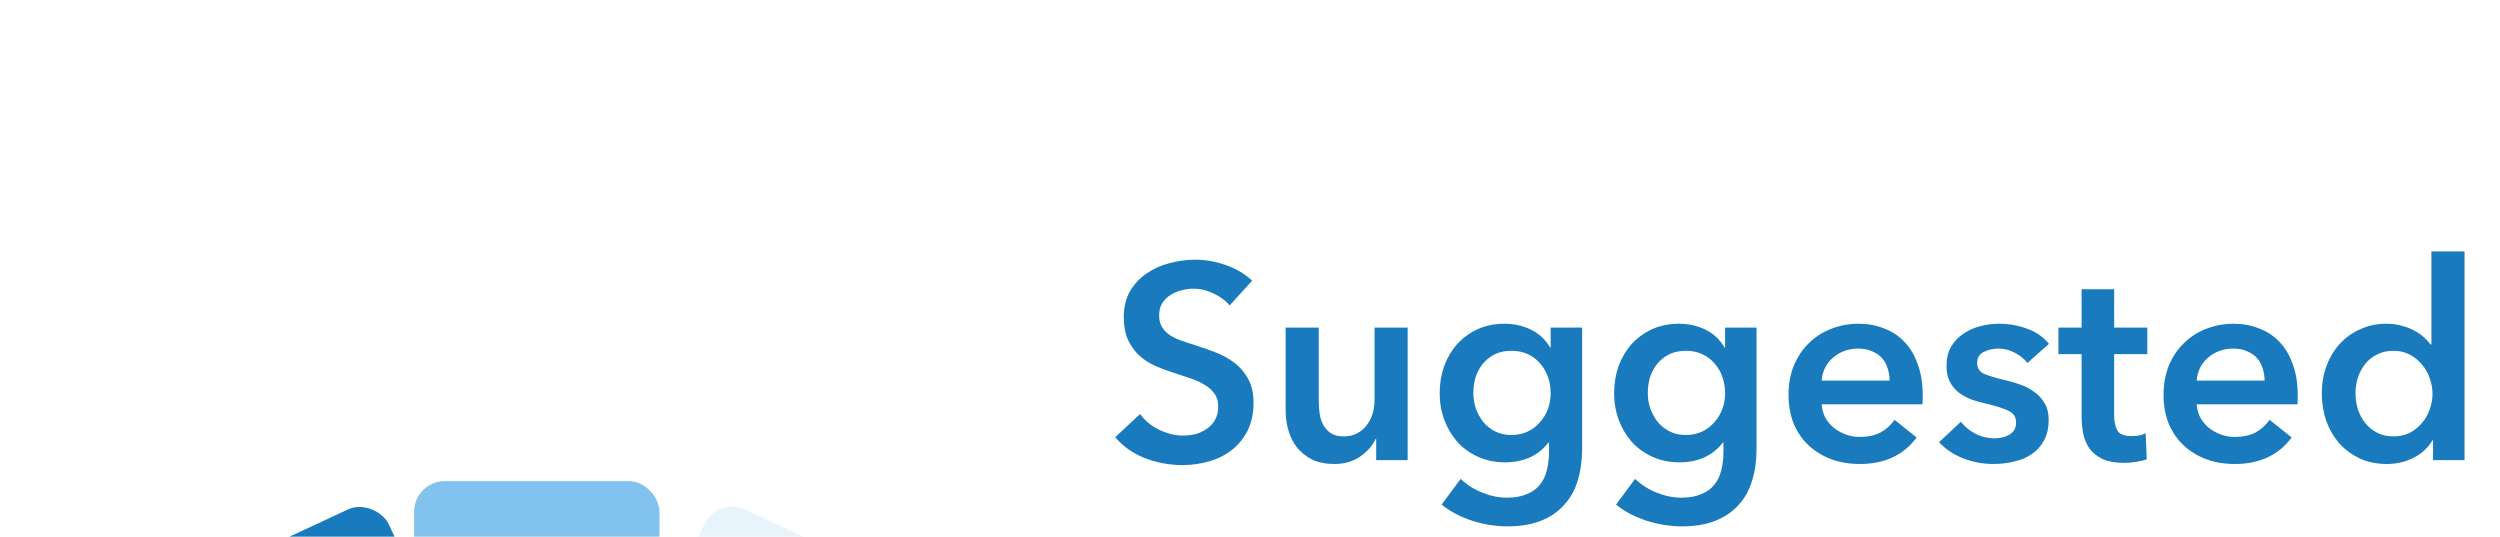 <svg width="163" height="35" viewBox="0 0 163 25" fill="none" xmlns="http://www.w3.org/2000/svg">
<g filter="url(#filter0_ddd_442_827)">
<rect x="10" y="16.131" width="16" height="16" rx="2" transform="rotate(-25 10 16.131)" fill="#197BBD"/>
</g>
<g filter="url(#filter1_ddd_442_827)">
<rect x="27" y="8.369" width="16" height="16" rx="2" fill="#81C2EE"/>
</g>
<g filter="url(#filter2_ddd_442_827)">
<rect x="46.762" y="9.369" width="16" height="16" rx="2" transform="rotate(25 46.762 9.369)" fill="#E8F4FC"/>
</g>
<path d="M80.165 14.92C79.925 14.608 79.583 14.35 79.139 14.146C78.707 13.93 78.269 13.822 77.825 13.822C77.561 13.822 77.297 13.858 77.033 13.93C76.769 13.99 76.529 14.092 76.313 14.236C76.097 14.368 75.917 14.548 75.773 14.776C75.641 14.992 75.575 15.256 75.575 15.568C75.575 15.856 75.635 16.102 75.755 16.306C75.875 16.51 76.037 16.684 76.241 16.828C76.457 16.972 76.715 17.098 77.015 17.206C77.315 17.314 77.645 17.422 78.005 17.53C78.413 17.662 78.833 17.812 79.265 17.98C79.709 18.148 80.111 18.37 80.471 18.646C80.843 18.922 81.143 19.27 81.371 19.69C81.611 20.11 81.731 20.632 81.731 21.256C81.731 21.94 81.605 22.54 81.353 23.056C81.101 23.56 80.765 23.98 80.345 24.316C79.925 24.652 79.433 24.904 78.869 25.072C78.305 25.24 77.711 25.324 77.087 25.324C76.259 25.324 75.449 25.174 74.657 24.874C73.865 24.562 73.217 24.106 72.713 23.506L74.333 21.994C74.645 22.426 75.059 22.768 75.575 23.02C76.103 23.272 76.619 23.398 77.123 23.398C77.387 23.398 77.657 23.368 77.933 23.308C78.209 23.236 78.455 23.122 78.671 22.966C78.899 22.81 79.079 22.618 79.211 22.39C79.355 22.15 79.427 21.856 79.427 21.508C79.427 21.172 79.349 20.896 79.193 20.68C79.037 20.452 78.827 20.26 78.563 20.104C78.299 19.936 77.987 19.792 77.627 19.672C77.267 19.552 76.889 19.426 76.493 19.294C76.109 19.174 75.725 19.03 75.341 18.862C74.957 18.694 74.609 18.472 74.297 18.196C73.997 17.92 73.751 17.584 73.559 17.188C73.367 16.78 73.271 16.276 73.271 15.676C73.271 15.028 73.403 14.47 73.667 14.002C73.943 13.534 74.297 13.15 74.729 12.85C75.173 12.538 75.671 12.31 76.223 12.166C76.787 12.01 77.357 11.932 77.933 11.932C78.581 11.932 79.235 12.046 79.895 12.274C80.567 12.502 81.149 12.844 81.641 13.3L80.165 14.92ZM91.779 25H89.727V23.614H89.691C89.499 24.046 89.163 24.43 88.683 24.766C88.215 25.09 87.657 25.252 87.009 25.252C86.445 25.252 85.959 25.156 85.551 24.964C85.155 24.76 84.825 24.496 84.561 24.172C84.309 23.848 84.123 23.476 84.003 23.056C83.883 22.636 83.823 22.204 83.823 21.76V16.36H85.983V21.148C85.983 21.4 86.001 21.664 86.037 21.94C86.073 22.216 86.151 22.468 86.271 22.696C86.391 22.912 86.553 23.092 86.757 23.236C86.973 23.38 87.255 23.452 87.603 23.452C87.939 23.452 88.233 23.386 88.485 23.254C88.749 23.11 88.959 22.93 89.115 22.714C89.283 22.498 89.409 22.252 89.493 21.976C89.577 21.688 89.619 21.4 89.619 21.112V16.36H91.779V25ZM103.155 16.36V24.226C103.155 25.006 103.059 25.708 102.867 26.332C102.675 26.968 102.375 27.502 101.967 27.934C101.571 28.378 101.067 28.72 100.455 28.96C99.843 29.2 99.117 29.32 98.277 29.32C97.929 29.32 97.557 29.29 97.161 29.23C96.777 29.17 96.393 29.08 96.009 28.96C95.637 28.84 95.277 28.69 94.929 28.51C94.581 28.33 94.269 28.126 93.993 27.898L95.235 26.224C95.655 26.62 96.129 26.92 96.657 27.124C97.185 27.34 97.719 27.448 98.259 27.448C98.775 27.448 99.207 27.37 99.555 27.214C99.915 27.07 100.197 26.866 100.401 26.602C100.617 26.338 100.767 26.026 100.851 25.666C100.947 25.306 100.995 24.91 100.995 24.478V23.848H100.959C100.647 24.268 100.245 24.592 99.753 24.82C99.273 25.036 98.733 25.144 98.133 25.144C97.485 25.144 96.897 25.024 96.369 24.784C95.841 24.544 95.391 24.22 95.019 23.812C94.659 23.404 94.377 22.93 94.173 22.39C93.969 21.838 93.867 21.256 93.867 20.644C93.867 20.02 93.963 19.432 94.155 18.88C94.359 18.328 94.641 17.848 95.001 17.44C95.373 17.032 95.817 16.708 96.333 16.468C96.861 16.228 97.449 16.108 98.097 16.108C98.709 16.108 99.279 16.234 99.807 16.486C100.335 16.738 100.755 17.128 101.067 17.656H101.103V16.36H103.155ZM98.547 17.872C98.151 17.872 97.797 17.944 97.485 18.088C97.185 18.232 96.927 18.43 96.711 18.682C96.507 18.922 96.345 19.21 96.225 19.546C96.117 19.882 96.063 20.242 96.063 20.626C96.063 20.974 96.117 21.31 96.225 21.634C96.345 21.958 96.507 22.252 96.711 22.516C96.927 22.768 97.185 22.972 97.485 23.128C97.797 23.284 98.145 23.362 98.529 23.362C98.925 23.362 99.279 23.29 99.591 23.146C99.915 22.99 100.185 22.786 100.401 22.534C100.629 22.282 100.803 21.994 100.923 21.67C101.043 21.334 101.103 20.986 101.103 20.626C101.103 20.254 101.043 19.9 100.923 19.564C100.803 19.228 100.629 18.934 100.401 18.682C100.185 18.43 99.921 18.232 99.609 18.088C99.297 17.944 98.943 17.872 98.547 17.872ZM114.528 16.36V24.226C114.528 25.006 114.432 25.708 114.24 26.332C114.048 26.968 113.748 27.502 113.34 27.934C112.944 28.378 112.44 28.72 111.828 28.96C111.216 29.2 110.49 29.32 109.65 29.32C109.302 29.32 108.93 29.29 108.534 29.23C108.15 29.17 107.766 29.08 107.382 28.96C107.01 28.84 106.65 28.69 106.302 28.51C105.954 28.33 105.642 28.126 105.366 27.898L106.608 26.224C107.028 26.62 107.502 26.92 108.03 27.124C108.558 27.34 109.092 27.448 109.632 27.448C110.148 27.448 110.58 27.37 110.928 27.214C111.288 27.07 111.57 26.866 111.774 26.602C111.99 26.338 112.14 26.026 112.224 25.666C112.32 25.306 112.368 24.91 112.368 24.478V23.848H112.332C112.02 24.268 111.618 24.592 111.126 24.82C110.646 25.036 110.106 25.144 109.506 25.144C108.858 25.144 108.27 25.024 107.742 24.784C107.214 24.544 106.764 24.22 106.392 23.812C106.032 23.404 105.75 22.93 105.546 22.39C105.342 21.838 105.24 21.256 105.24 20.644C105.24 20.02 105.336 19.432 105.528 18.88C105.732 18.328 106.014 17.848 106.374 17.44C106.746 17.032 107.19 16.708 107.706 16.468C108.234 16.228 108.822 16.108 109.47 16.108C110.082 16.108 110.652 16.234 111.18 16.486C111.708 16.738 112.128 17.128 112.44 17.656H112.476V16.36H114.528ZM109.92 17.872C109.524 17.872 109.17 17.944 108.858 18.088C108.558 18.232 108.3 18.43 108.084 18.682C107.88 18.922 107.718 19.21 107.598 19.546C107.49 19.882 107.436 20.242 107.436 20.626C107.436 20.974 107.49 21.31 107.598 21.634C107.718 21.958 107.88 22.252 108.084 22.516C108.3 22.768 108.558 22.972 108.858 23.128C109.17 23.284 109.518 23.362 109.902 23.362C110.298 23.362 110.652 23.29 110.964 23.146C111.288 22.99 111.558 22.786 111.774 22.534C112.002 22.282 112.176 21.994 112.296 21.67C112.416 21.334 112.476 20.986 112.476 20.626C112.476 20.254 112.416 19.9 112.296 19.564C112.176 19.228 112.002 18.934 111.774 18.682C111.558 18.43 111.294 18.232 110.982 18.088C110.67 17.944 110.316 17.872 109.92 17.872ZM123.201 19.816C123.201 19.54 123.159 19.276 123.075 19.024C123.003 18.772 122.883 18.55 122.715 18.358C122.547 18.166 122.331 18.016 122.067 17.908C121.815 17.788 121.515 17.728 121.167 17.728C120.519 17.728 119.967 17.926 119.511 18.322C119.067 18.706 118.821 19.204 118.773 19.816H123.201ZM125.361 20.788C125.361 20.884 125.361 20.98 125.361 21.076C125.361 21.172 125.355 21.268 125.343 21.364H118.773C118.797 21.676 118.875 21.964 119.007 22.228C119.151 22.48 119.337 22.702 119.565 22.894C119.793 23.074 120.051 23.218 120.339 23.326C120.627 23.434 120.927 23.488 121.239 23.488C121.779 23.488 122.235 23.392 122.607 23.2C122.979 22.996 123.285 22.72 123.525 22.372L124.965 23.524C124.113 24.676 122.877 25.252 121.257 25.252C120.585 25.252 119.967 25.15 119.403 24.946C118.839 24.73 118.347 24.43 117.927 24.046C117.519 23.662 117.195 23.194 116.955 22.642C116.727 22.078 116.613 21.442 116.613 20.734C116.613 20.038 116.727 19.408 116.955 18.844C117.195 18.268 117.519 17.782 117.927 17.386C118.335 16.978 118.815 16.666 119.367 16.45C119.931 16.222 120.537 16.108 121.185 16.108C121.785 16.108 122.337 16.21 122.841 16.414C123.357 16.606 123.801 16.9 124.173 17.296C124.545 17.68 124.833 18.166 125.037 18.754C125.253 19.33 125.361 20.008 125.361 20.788ZM132.187 18.664C131.995 18.412 131.731 18.196 131.395 18.016C131.059 17.824 130.693 17.728 130.297 17.728C129.949 17.728 129.631 17.8 129.343 17.944C129.055 18.088 128.911 18.328 128.911 18.664C128.911 19 129.067 19.24 129.379 19.384C129.703 19.516 130.171 19.654 130.783 19.798C131.107 19.87 131.431 19.966 131.755 20.086C132.091 20.206 132.391 20.368 132.655 20.572C132.931 20.764 133.153 21.01 133.321 21.31C133.489 21.598 133.573 21.952 133.573 22.372C133.573 22.9 133.471 23.35 133.267 23.722C133.075 24.082 132.811 24.376 132.475 24.604C132.151 24.832 131.767 24.994 131.323 25.09C130.891 25.198 130.441 25.252 129.973 25.252C129.301 25.252 128.647 25.132 128.011 24.892C127.375 24.64 126.847 24.286 126.427 23.83L127.849 22.498C128.089 22.81 128.401 23.068 128.785 23.272C129.169 23.476 129.595 23.578 130.063 23.578C130.219 23.578 130.375 23.56 130.531 23.524C130.699 23.488 130.849 23.434 130.981 23.362C131.125 23.278 131.239 23.17 131.323 23.038C131.407 22.906 131.449 22.744 131.449 22.552C131.449 22.192 131.281 21.934 130.945 21.778C130.621 21.622 130.129 21.466 129.469 21.31C129.145 21.238 128.827 21.148 128.515 21.04C128.215 20.92 127.945 20.77 127.705 20.59C127.465 20.398 127.273 20.164 127.129 19.888C126.985 19.612 126.913 19.27 126.913 18.862C126.913 18.382 127.009 17.968 127.201 17.62C127.405 17.272 127.669 16.99 127.993 16.774C128.317 16.546 128.683 16.378 129.091 16.27C129.499 16.162 129.919 16.108 130.351 16.108C130.975 16.108 131.581 16.216 132.169 16.432C132.769 16.648 133.243 16.978 133.591 17.422L132.187 18.664ZM134.209 18.088V16.36H135.721V13.858H137.845V16.36H140.005V18.088H137.845V22.102C137.845 22.486 137.911 22.804 138.043 23.056C138.187 23.308 138.499 23.434 138.979 23.434C139.123 23.434 139.279 23.422 139.447 23.398C139.615 23.362 139.765 23.314 139.897 23.254L139.969 24.946C139.777 25.018 139.549 25.072 139.285 25.108C139.021 25.156 138.769 25.18 138.529 25.18C137.953 25.18 137.485 25.102 137.125 24.946C136.765 24.778 136.477 24.556 136.261 24.28C136.057 23.992 135.913 23.668 135.829 23.308C135.757 22.936 135.721 22.54 135.721 22.12V18.088H134.209ZM147.652 19.816C147.652 19.54 147.61 19.276 147.526 19.024C147.454 18.772 147.334 18.55 147.166 18.358C146.998 18.166 146.782 18.016 146.518 17.908C146.266 17.788 145.966 17.728 145.618 17.728C144.97 17.728 144.418 17.926 143.962 18.322C143.518 18.706 143.272 19.204 143.224 19.816H147.652ZM149.812 20.788C149.812 20.884 149.812 20.98 149.812 21.076C149.812 21.172 149.806 21.268 149.794 21.364H143.224C143.248 21.676 143.326 21.964 143.458 22.228C143.602 22.48 143.788 22.702 144.016 22.894C144.244 23.074 144.502 23.218 144.79 23.326C145.078 23.434 145.378 23.488 145.69 23.488C146.23 23.488 146.686 23.392 147.058 23.2C147.43 22.996 147.736 22.72 147.976 22.372L149.416 23.524C148.564 24.676 147.328 25.252 145.708 25.252C145.036 25.252 144.418 25.15 143.854 24.946C143.29 24.73 142.798 24.43 142.378 24.046C141.97 23.662 141.646 23.194 141.406 22.642C141.178 22.078 141.064 21.442 141.064 20.734C141.064 20.038 141.178 19.408 141.406 18.844C141.646 18.268 141.97 17.782 142.378 17.386C142.786 16.978 143.266 16.666 143.818 16.45C144.382 16.222 144.988 16.108 145.636 16.108C146.236 16.108 146.788 16.21 147.292 16.414C147.808 16.606 148.252 16.9 148.624 17.296C148.996 17.68 149.284 18.166 149.488 18.754C149.704 19.33 149.812 20.008 149.812 20.788ZM160.688 25H158.636V23.704H158.6C158.3 24.208 157.88 24.592 157.34 24.856C156.812 25.12 156.242 25.252 155.63 25.252C154.97 25.252 154.376 25.132 153.848 24.892C153.332 24.64 152.888 24.31 152.516 23.902C152.156 23.482 151.874 22.996 151.67 22.444C151.478 21.88 151.382 21.28 151.382 20.644C151.382 20.008 151.484 19.414 151.688 18.862C151.892 18.31 152.18 17.83 152.552 17.422C152.924 17.014 153.368 16.696 153.884 16.468C154.4 16.228 154.964 16.108 155.576 16.108C155.972 16.108 156.326 16.156 156.638 16.252C156.95 16.336 157.22 16.444 157.448 16.576C157.688 16.708 157.892 16.852 158.06 17.008C158.228 17.164 158.366 17.314 158.474 17.458H158.528V11.392H160.688V25ZM153.578 20.644C153.578 20.98 153.626 21.316 153.722 21.652C153.83 21.988 153.986 22.288 154.19 22.552C154.394 22.816 154.652 23.032 154.964 23.2C155.276 23.368 155.642 23.452 156.062 23.452C156.458 23.452 156.812 23.374 157.124 23.218C157.436 23.05 157.7 22.834 157.916 22.57C158.144 22.306 158.312 22.012 158.42 21.688C158.54 21.352 158.6 21.016 158.6 20.68C158.6 20.344 158.54 20.008 158.42 19.672C158.312 19.336 158.144 19.036 157.916 18.772C157.7 18.508 157.436 18.292 157.124 18.124C156.812 17.956 156.458 17.872 156.062 17.872C155.642 17.872 155.276 17.956 154.964 18.124C154.652 18.28 154.394 18.49 154.19 18.754C153.986 19.018 153.83 19.318 153.722 19.654C153.626 19.978 153.578 20.308 153.578 20.644Z" fill="#197BBD"/>
<defs>
<filter id="filter0_ddd_442_827" x="-13.343" y="2.026" width="67.948" height="67.948" filterUnits="userSpaceOnUse" color-interpolation-filters="sRGB">
<feFlood flood-opacity="0" result="BackgroundImageFix"/>
<feColorMatrix in="SourceAlpha" type="matrix" values="0 0 0 0 0 0 0 0 0 0 0 0 0 0 0 0 0 0 127 0" result="hardAlpha"/>
<feOffset/>
<feGaussianBlur stdDeviation="0.5"/>
<feColorMatrix type="matrix" values="0 0 0 0 0 0 0 0 0 0 0 0 0 0 0 0 0 0 0.04 0"/>
<feBlend mode="normal" in2="BackgroundImageFix" result="effect1_dropShadow_442_827"/>
<feColorMatrix in="SourceAlpha" type="matrix" values="0 0 0 0 0 0 0 0 0 0 0 0 0 0 0 0 0 0 127 0" result="hardAlpha"/>
<feOffset dy="2"/>
<feGaussianBlur stdDeviation="3"/>
<feColorMatrix type="matrix" values="0 0 0 0 0 0 0 0 0 0 0 0 0 0 0 0 0 0 0.04 0"/>
<feBlend mode="normal" in2="effect1_dropShadow_442_827" result="effect2_dropShadow_442_827"/>
<feColorMatrix in="SourceAlpha" type="matrix" values="0 0 0 0 0 0 0 0 0 0 0 0 0 0 0 0 0 0 127 0" result="hardAlpha"/>
<feOffset dy="16"/>
<feGaussianBlur stdDeviation="12"/>
<feColorMatrix type="matrix" values="0 0 0 0 0 0 0 0 0 0 0 0 0 0 0 0 0 0 0.06 0"/>
<feBlend mode="normal" in2="effect2_dropShadow_442_827" result="effect3_dropShadow_442_827"/>
<feBlend mode="normal" in="SourceGraphic" in2="effect3_dropShadow_442_827" result="shape"/>
</filter>
<filter id="filter1_ddd_442_827" x="3" y="0.369" width="64" height="64" filterUnits="userSpaceOnUse" color-interpolation-filters="sRGB">
<feFlood flood-opacity="0" result="BackgroundImageFix"/>
<feColorMatrix in="SourceAlpha" type="matrix" values="0 0 0 0 0 0 0 0 0 0 0 0 0 0 0 0 0 0 127 0" result="hardAlpha"/>
<feOffset/>
<feGaussianBlur stdDeviation="0.5"/>
<feColorMatrix type="matrix" values="0 0 0 0 0 0 0 0 0 0 0 0 0 0 0 0 0 0 0.04 0"/>
<feBlend mode="normal" in2="BackgroundImageFix" result="effect1_dropShadow_442_827"/>
<feColorMatrix in="SourceAlpha" type="matrix" values="0 0 0 0 0 0 0 0 0 0 0 0 0 0 0 0 0 0 127 0" result="hardAlpha"/>
<feOffset dy="2"/>
<feGaussianBlur stdDeviation="3"/>
<feColorMatrix type="matrix" values="0 0 0 0 0 0 0 0 0 0 0 0 0 0 0 0 0 0 0.04 0"/>
<feBlend mode="normal" in2="effect1_dropShadow_442_827" result="effect2_dropShadow_442_827"/>
<feColorMatrix in="SourceAlpha" type="matrix" values="0 0 0 0 0 0 0 0 0 0 0 0 0 0 0 0 0 0 127 0" result="hardAlpha"/>
<feOffset dy="16"/>
<feGaussianBlur stdDeviation="12"/>
<feColorMatrix type="matrix" values="0 0 0 0 0 0 0 0 0 0 0 0 0 0 0 0 0 0 0.06 0"/>
<feBlend mode="normal" in2="effect2_dropShadow_442_827" result="effect3_dropShadow_442_827"/>
<feBlend mode="normal" in="SourceGraphic" in2="effect3_dropShadow_442_827" result="shape"/>
</filter>
<filter id="filter2_ddd_442_827" x="16.657" y="2.026" width="67.948" height="67.948" filterUnits="userSpaceOnUse" color-interpolation-filters="sRGB">
<feFlood flood-opacity="0" result="BackgroundImageFix"/>
<feColorMatrix in="SourceAlpha" type="matrix" values="0 0 0 0 0 0 0 0 0 0 0 0 0 0 0 0 0 0 127 0" result="hardAlpha"/>
<feOffset/>
<feGaussianBlur stdDeviation="0.5"/>
<feColorMatrix type="matrix" values="0 0 0 0 0 0 0 0 0 0 0 0 0 0 0 0 0 0 0.04 0"/>
<feBlend mode="normal" in2="BackgroundImageFix" result="effect1_dropShadow_442_827"/>
<feColorMatrix in="SourceAlpha" type="matrix" values="0 0 0 0 0 0 0 0 0 0 0 0 0 0 0 0 0 0 127 0" result="hardAlpha"/>
<feOffset dy="2"/>
<feGaussianBlur stdDeviation="3"/>
<feColorMatrix type="matrix" values="0 0 0 0 0 0 0 0 0 0 0 0 0 0 0 0 0 0 0.04 0"/>
<feBlend mode="normal" in2="effect1_dropShadow_442_827" result="effect2_dropShadow_442_827"/>
<feColorMatrix in="SourceAlpha" type="matrix" values="0 0 0 0 0 0 0 0 0 0 0 0 0 0 0 0 0 0 127 0" result="hardAlpha"/>
<feOffset dy="16"/>
<feGaussianBlur stdDeviation="12"/>
<feColorMatrix type="matrix" values="0 0 0 0 0 0 0 0 0 0 0 0 0 0 0 0 0 0 0.06 0"/>
<feBlend mode="normal" in2="effect2_dropShadow_442_827" result="effect3_dropShadow_442_827"/>
<feBlend mode="normal" in="SourceGraphic" in2="effect3_dropShadow_442_827" result="shape"/>
</filter>
</defs>
</svg>

